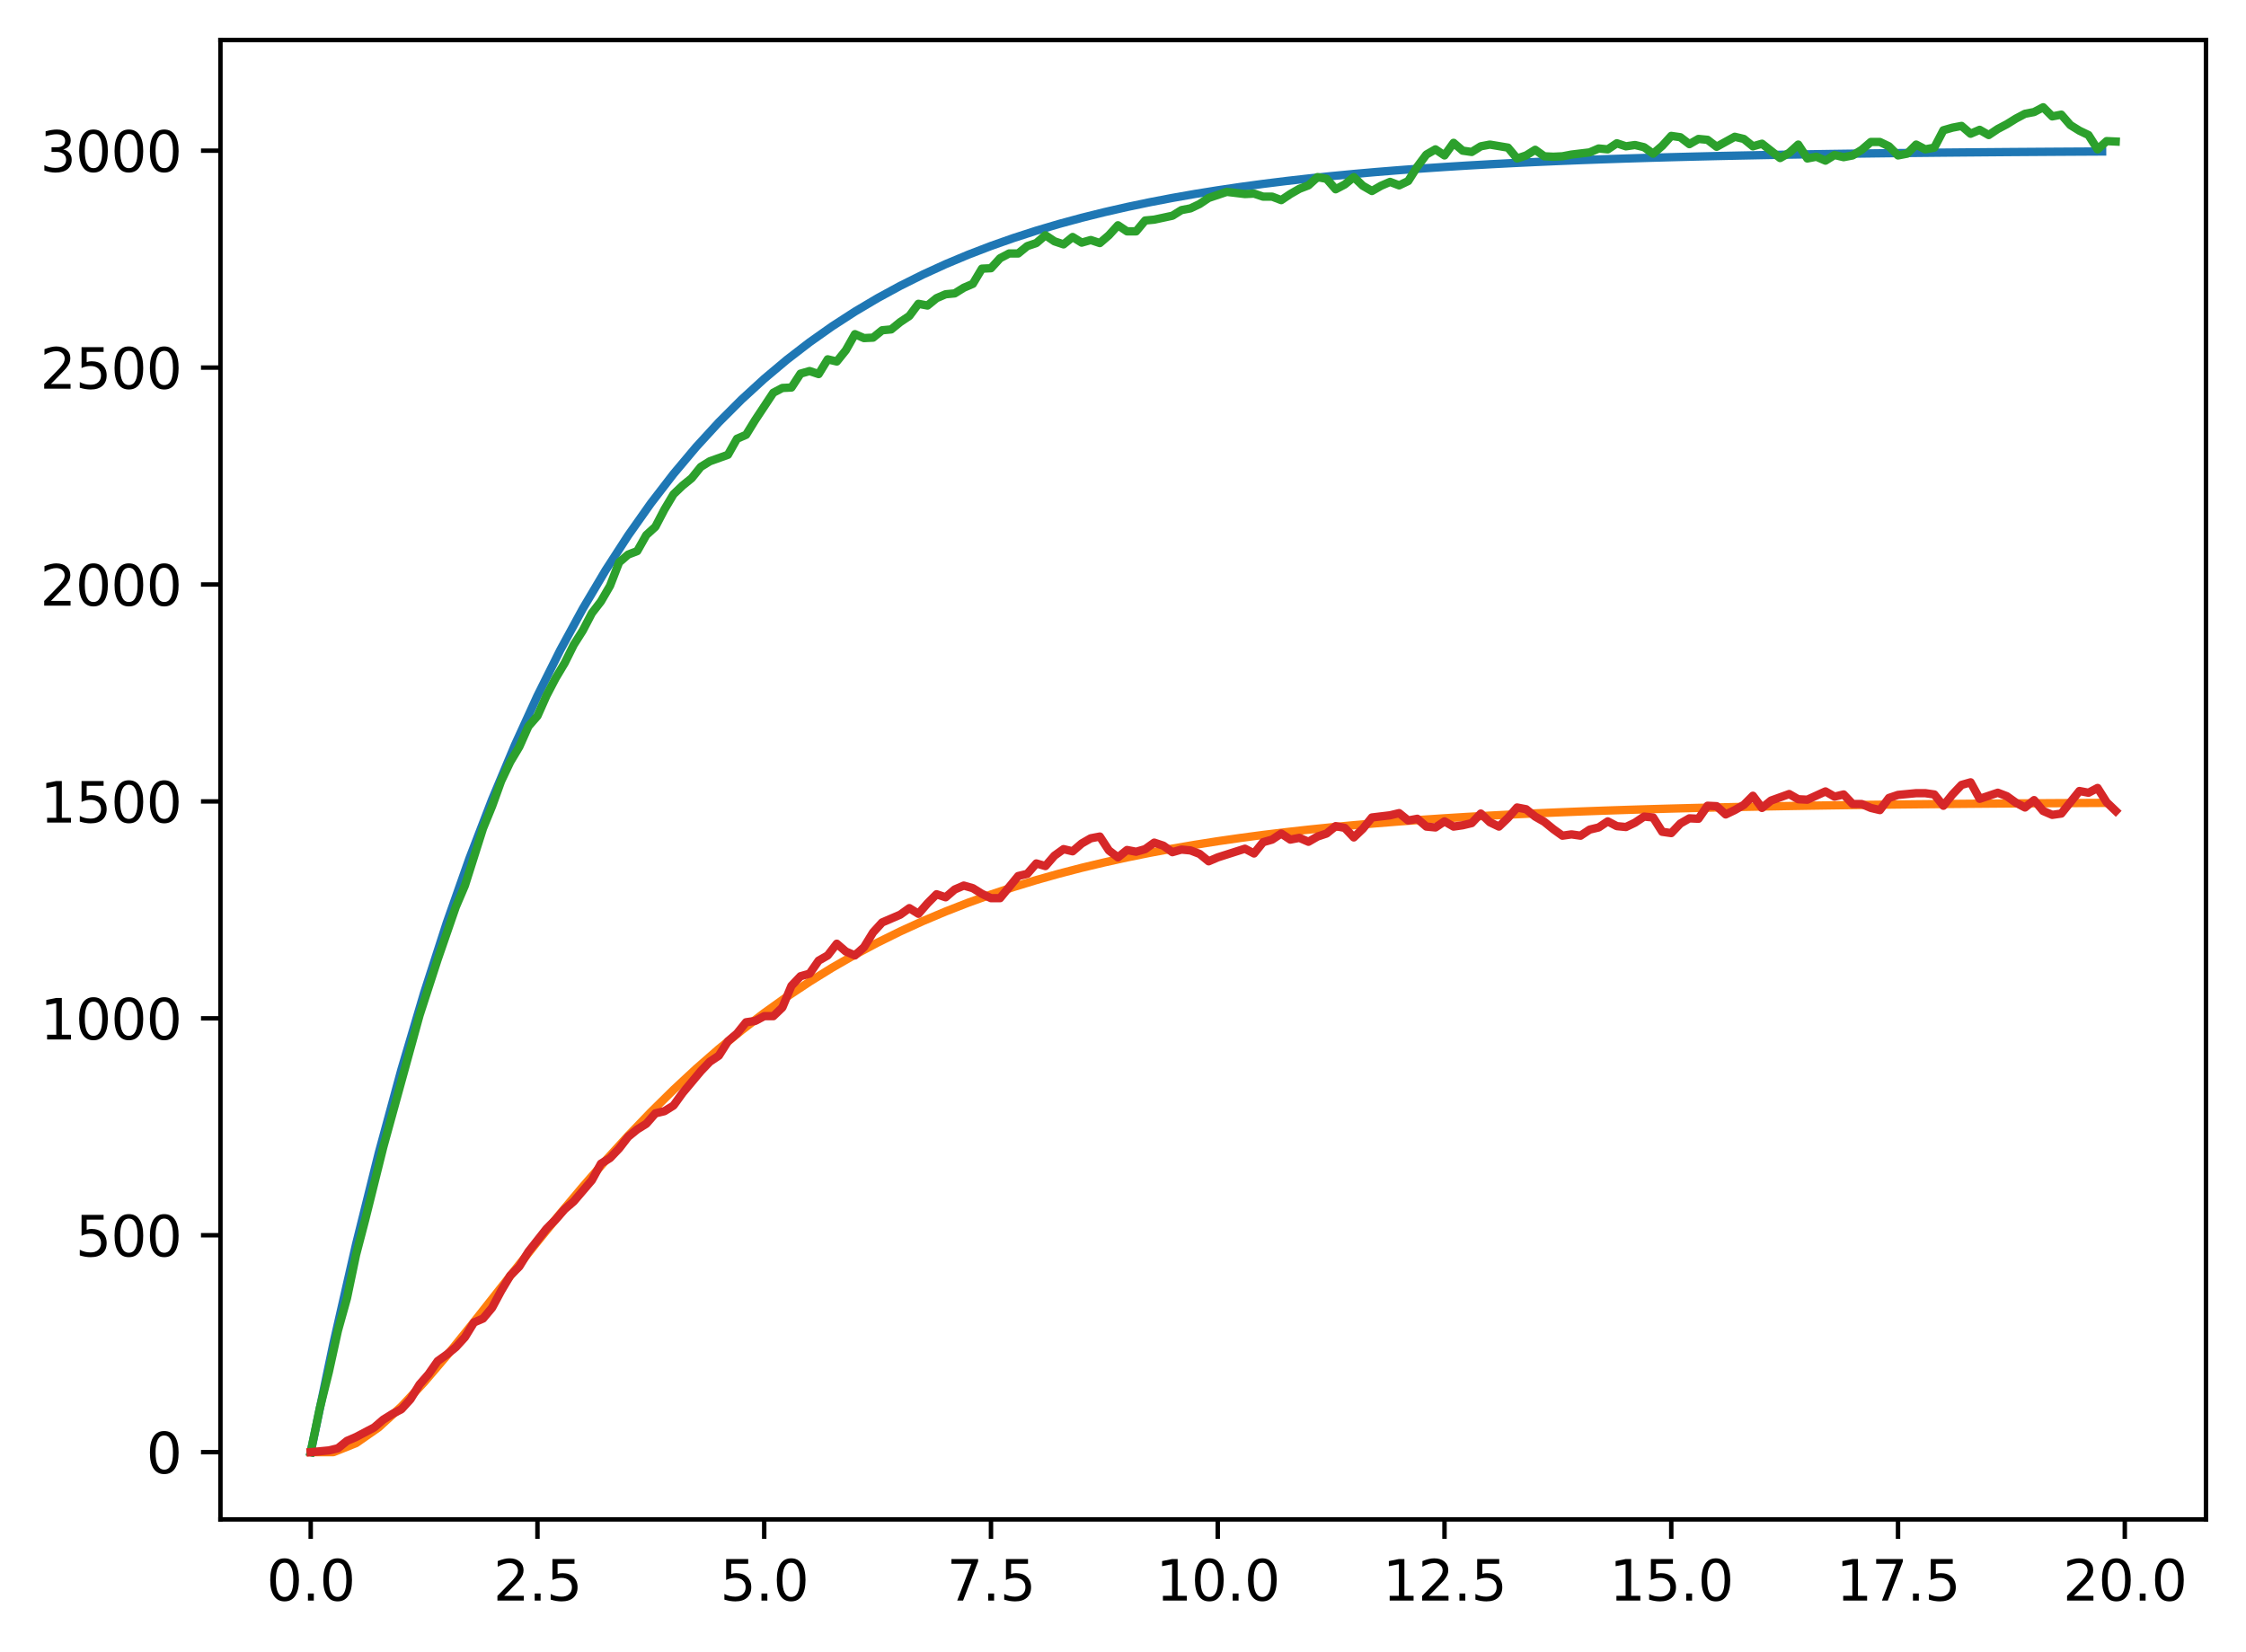 <?xml version="1.0" encoding="utf-8" standalone="no"?>
<!DOCTYPE svg PUBLIC "-//W3C//DTD SVG 1.1//EN"
  "http://www.w3.org/Graphics/SVG/1.1/DTD/svg11.dtd">
<svg xmlns:xlink="http://www.w3.org/1999/xlink" width="403.97pt" height="297.19pt" viewBox="0 0 403.97 297.19" xmlns="http://www.w3.org/2000/svg" version="1.1">
 <defs>
  <style type="text/css">*{stroke-linejoin: round; stroke-linecap: butt}</style>
 </defs>
 <g id="figure_1">
  <g id="patch_1">
   <path d="M 0 297.19 
L 403.97 297.19 
L 403.97 0 
L 0 0 
z
" style="fill: #ffffff"/>
  </g>
  <g id="axes_1">
   <g id="patch_2">
    <path d="M 39.65 273.312 
L 396.77 273.312 
L 396.77 7.2 
L 39.65 7.2 
z
" style="fill: #ffffff"/>
   </g>
   <g id="matplotlib.axis_1">
    <g id="xtick_1">
     <g id="line2d_1">
      <defs>
       <path id="mbe516c72d8" d="M 0 0 
L 0 3.5 
" style="stroke: #000000; stroke-width: 0.8"/>
      </defs>
      <g>
       <use xlink:href="#mbe516c72d8" x="55.883" y="273.312" style="stroke: #000000; stroke-width: 0.8"/>
      </g>
     </g>
     <g id="text_1">
      <!-- 0.0 -->
      <g transform="translate(47.931 287.91) scale(0.1 -0.1)">
       <defs>
        <path id="DejaVuSans-30" d="M 2034 4250 
Q 1547 4250 1301 3770 
Q 1056 3291 1056 2328 
Q 1056 1369 1301 889 
Q 1547 409 2034 409 
Q 2525 409 2770 889 
Q 3016 1369 3016 2328 
Q 3016 3291 2770 3770 
Q 2525 4250 2034 4250 
z
M 2034 4750 
Q 2819 4750 3233 4129 
Q 3647 3509 3647 2328 
Q 3647 1150 3233 529 
Q 2819 -91 2034 -91 
Q 1250 -91 836 529 
Q 422 1150 422 2328 
Q 422 3509 836 4129 
Q 1250 4750 2034 4750 
z
" transform="scale(0.016)"/>
        <path id="DejaVuSans-2e" d="M 684 794 
L 1344 794 
L 1344 0 
L 684 0 
L 684 794 
z
" transform="scale(0.016)"/>
       </defs>
       <use xlink:href="#DejaVuSans-30"/>
       <use xlink:href="#DejaVuSans-2e" x="63.623"/>
       <use xlink:href="#DejaVuSans-30" x="95.41"/>
      </g>
     </g>
    </g>
    <g id="xtick_2">
     <g id="line2d_2">
      <g>
       <use xlink:href="#mbe516c72d8" x="96.668" y="273.312" style="stroke: #000000; stroke-width: 0.8"/>
      </g>
     </g>
     <g id="text_2">
      <!-- 2.5 -->
      <g transform="translate(88.717 287.91) scale(0.1 -0.1)">
       <defs>
        <path id="DejaVuSans-32" d="M 1228 531 
L 3431 531 
L 3431 0 
L 469 0 
L 469 531 
Q 828 903 1448 1529 
Q 2069 2156 2228 2338 
Q 2531 2678 2651 2914 
Q 2772 3150 2772 3378 
Q 2772 3750 2511 3984 
Q 2250 4219 1831 4219 
Q 1534 4219 1204 4116 
Q 875 4013 500 3803 
L 500 4441 
Q 881 4594 1212 4672 
Q 1544 4750 1819 4750 
Q 2544 4750 2975 4387 
Q 3406 4025 3406 3419 
Q 3406 3131 3298 2873 
Q 3191 2616 2906 2266 
Q 2828 2175 2409 1742 
Q 1991 1309 1228 531 
z
" transform="scale(0.016)"/>
        <path id="DejaVuSans-35" d="M 691 4666 
L 3169 4666 
L 3169 4134 
L 1269 4134 
L 1269 2991 
Q 1406 3038 1543 3061 
Q 1681 3084 1819 3084 
Q 2600 3084 3056 2656 
Q 3513 2228 3513 1497 
Q 3513 744 3044 326 
Q 2575 -91 1722 -91 
Q 1428 -91 1123 -41 
Q 819 9 494 109 
L 494 744 
Q 775 591 1075 516 
Q 1375 441 1709 441 
Q 2250 441 2565 725 
Q 2881 1009 2881 1497 
Q 2881 1984 2565 2268 
Q 2250 2553 1709 2553 
Q 1456 2553 1204 2497 
Q 953 2441 691 2322 
L 691 4666 
z
" transform="scale(0.016)"/>
       </defs>
       <use xlink:href="#DejaVuSans-32"/>
       <use xlink:href="#DejaVuSans-2e" x="63.623"/>
       <use xlink:href="#DejaVuSans-35" x="95.41"/>
      </g>
     </g>
    </g>
    <g id="xtick_3">
     <g id="line2d_3">
      <g>
       <use xlink:href="#mbe516c72d8" x="137.454" y="273.312" style="stroke: #000000; stroke-width: 0.8"/>
      </g>
     </g>
     <g id="text_3">
      <!-- 5.0 -->
      <g transform="translate(129.503 287.91) scale(0.1 -0.1)">
       <use xlink:href="#DejaVuSans-35"/>
       <use xlink:href="#DejaVuSans-2e" x="63.623"/>
       <use xlink:href="#DejaVuSans-30" x="95.41"/>
      </g>
     </g>
    </g>
    <g id="xtick_4">
     <g id="line2d_4">
      <g>
       <use xlink:href="#mbe516c72d8" x="178.24" y="273.312" style="stroke: #000000; stroke-width: 0.8"/>
      </g>
     </g>
     <g id="text_4">
      <!-- 7.5 -->
      <g transform="translate(170.288 287.91) scale(0.1 -0.1)">
       <defs>
        <path id="DejaVuSans-37" d="M 525 4666 
L 3525 4666 
L 3525 4397 
L 1831 0 
L 1172 0 
L 2766 4134 
L 525 4134 
L 525 4666 
z
" transform="scale(0.016)"/>
       </defs>
       <use xlink:href="#DejaVuSans-37"/>
       <use xlink:href="#DejaVuSans-2e" x="63.623"/>
       <use xlink:href="#DejaVuSans-35" x="95.41"/>
      </g>
     </g>
    </g>
    <g id="xtick_5">
     <g id="line2d_5">
      <g>
       <use xlink:href="#mbe516c72d8" x="219.026" y="273.312" style="stroke: #000000; stroke-width: 0.8"/>
      </g>
     </g>
     <g id="text_5">
      <!-- 10.0 -->
      <g transform="translate(207.893 287.91) scale(0.1 -0.1)">
       <defs>
        <path id="DejaVuSans-31" d="M 794 531 
L 1825 531 
L 1825 4091 
L 703 3866 
L 703 4441 
L 1819 4666 
L 2450 4666 
L 2450 531 
L 3481 531 
L 3481 0 
L 794 0 
L 794 531 
z
" transform="scale(0.016)"/>
       </defs>
       <use xlink:href="#DejaVuSans-31"/>
       <use xlink:href="#DejaVuSans-30" x="63.623"/>
       <use xlink:href="#DejaVuSans-2e" x="127.246"/>
       <use xlink:href="#DejaVuSans-30" x="159.033"/>
      </g>
     </g>
    </g>
    <g id="xtick_6">
     <g id="line2d_6">
      <g>
       <use xlink:href="#mbe516c72d8" x="259.811" y="273.312" style="stroke: #000000; stroke-width: 0.8"/>
      </g>
     </g>
     <g id="text_6">
      <!-- 12.5 -->
      <g transform="translate(248.679 287.91) scale(0.1 -0.1)">
       <use xlink:href="#DejaVuSans-31"/>
       <use xlink:href="#DejaVuSans-32" x="63.623"/>
       <use xlink:href="#DejaVuSans-2e" x="127.246"/>
       <use xlink:href="#DejaVuSans-35" x="159.033"/>
      </g>
     </g>
    </g>
    <g id="xtick_7">
     <g id="line2d_7">
      <g>
       <use xlink:href="#mbe516c72d8" x="300.597" y="273.312" style="stroke: #000000; stroke-width: 0.8"/>
      </g>
     </g>
     <g id="text_7">
      <!-- 15.0 -->
      <g transform="translate(289.464 287.91) scale(0.1 -0.1)">
       <use xlink:href="#DejaVuSans-31"/>
       <use xlink:href="#DejaVuSans-35" x="63.623"/>
       <use xlink:href="#DejaVuSans-2e" x="127.246"/>
       <use xlink:href="#DejaVuSans-30" x="159.033"/>
      </g>
     </g>
    </g>
    <g id="xtick_8">
     <g id="line2d_8">
      <g>
       <use xlink:href="#mbe516c72d8" x="341.383" y="273.312" style="stroke: #000000; stroke-width: 0.8"/>
      </g>
     </g>
     <g id="text_8">
      <!-- 17.5 -->
      <g transform="translate(330.25 287.91) scale(0.1 -0.1)">
       <use xlink:href="#DejaVuSans-31"/>
       <use xlink:href="#DejaVuSans-37" x="63.623"/>
       <use xlink:href="#DejaVuSans-2e" x="127.246"/>
       <use xlink:href="#DejaVuSans-35" x="159.033"/>
      </g>
     </g>
    </g>
    <g id="xtick_9">
     <g id="line2d_9">
      <g>
       <use xlink:href="#mbe516c72d8" x="382.169" y="273.312" style="stroke: #000000; stroke-width: 0.8"/>
      </g>
     </g>
     <g id="text_9">
      <!-- 20.0 -->
      <g transform="translate(371.036 287.91) scale(0.1 -0.1)">
       <use xlink:href="#DejaVuSans-32"/>
       <use xlink:href="#DejaVuSans-30" x="63.623"/>
       <use xlink:href="#DejaVuSans-2e" x="127.246"/>
       <use xlink:href="#DejaVuSans-30" x="159.033"/>
      </g>
     </g>
    </g>
   </g>
   <g id="matplotlib.axis_2">
    <g id="ytick_1">
     <g id="line2d_10">
      <defs>
       <path id="md05e617fe7" d="M 0 0 
L -3.5 0 
" style="stroke: #000000; stroke-width: 0.8"/>
      </defs>
      <g>
       <use xlink:href="#md05e617fe7" x="39.65" y="261.216" style="stroke: #000000; stroke-width: 0.8"/>
      </g>
     </g>
     <g id="text_10">
      <!-- 0 -->
      <g transform="translate(26.288 265.015) scale(0.1 -0.1)">
       <use xlink:href="#DejaVuSans-30"/>
      </g>
     </g>
    </g>
    <g id="ytick_2">
     <g id="line2d_11">
      <g>
       <use xlink:href="#md05e617fe7" x="39.65" y="222.197" style="stroke: #000000; stroke-width: 0.8"/>
      </g>
     </g>
     <g id="text_11">
      <!-- 500 -->
      <g transform="translate(13.562 225.996) scale(0.1 -0.1)">
       <use xlink:href="#DejaVuSans-35"/>
       <use xlink:href="#DejaVuSans-30" x="63.623"/>
       <use xlink:href="#DejaVuSans-30" x="127.246"/>
      </g>
     </g>
    </g>
    <g id="ytick_3">
     <g id="line2d_12">
      <g>
       <use xlink:href="#md05e617fe7" x="39.65" y="183.177" style="stroke: #000000; stroke-width: 0.8"/>
      </g>
     </g>
     <g id="text_12">
      <!-- 1000 -->
      <g transform="translate(7.2 186.977) scale(0.1 -0.1)">
       <use xlink:href="#DejaVuSans-31"/>
       <use xlink:href="#DejaVuSans-30" x="63.623"/>
       <use xlink:href="#DejaVuSans-30" x="127.246"/>
       <use xlink:href="#DejaVuSans-30" x="190.869"/>
      </g>
     </g>
    </g>
    <g id="ytick_4">
     <g id="line2d_13">
      <g>
       <use xlink:href="#md05e617fe7" x="39.65" y="144.158" style="stroke: #000000; stroke-width: 0.8"/>
      </g>
     </g>
     <g id="text_13">
      <!-- 1500 -->
      <g transform="translate(7.2 147.957) scale(0.1 -0.1)">
       <use xlink:href="#DejaVuSans-31"/>
       <use xlink:href="#DejaVuSans-35" x="63.623"/>
       <use xlink:href="#DejaVuSans-30" x="127.246"/>
       <use xlink:href="#DejaVuSans-30" x="190.869"/>
      </g>
     </g>
    </g>
    <g id="ytick_5">
     <g id="line2d_14">
      <g>
       <use xlink:href="#md05e617fe7" x="39.65" y="105.139" style="stroke: #000000; stroke-width: 0.8"/>
      </g>
     </g>
     <g id="text_14">
      <!-- 2000 -->
      <g transform="translate(7.2 108.938) scale(0.1 -0.1)">
       <use xlink:href="#DejaVuSans-32"/>
       <use xlink:href="#DejaVuSans-30" x="63.623"/>
       <use xlink:href="#DejaVuSans-30" x="127.246"/>
       <use xlink:href="#DejaVuSans-30" x="190.869"/>
      </g>
     </g>
    </g>
    <g id="ytick_6">
     <g id="line2d_15">
      <g>
       <use xlink:href="#md05e617fe7" x="39.65" y="66.119" style="stroke: #000000; stroke-width: 0.8"/>
      </g>
     </g>
     <g id="text_15">
      <!-- 2500 -->
      <g transform="translate(7.2 69.918) scale(0.1 -0.1)">
       <use xlink:href="#DejaVuSans-32"/>
       <use xlink:href="#DejaVuSans-35" x="63.623"/>
       <use xlink:href="#DejaVuSans-30" x="127.246"/>
       <use xlink:href="#DejaVuSans-30" x="190.869"/>
      </g>
     </g>
    </g>
    <g id="ytick_7">
     <g id="line2d_16">
      <g>
       <use xlink:href="#md05e617fe7" x="39.65" y="27.1" style="stroke: #000000; stroke-width: 0.8"/>
      </g>
     </g>
     <g id="text_16">
      <!-- 3000 -->
      <g transform="translate(7.2 30.899) scale(0.1 -0.1)">
       <defs>
        <path id="DejaVuSans-33" d="M 2597 2516 
Q 3050 2419 3304 2112 
Q 3559 1806 3559 1356 
Q 3559 666 3084 287 
Q 2609 -91 1734 -91 
Q 1441 -91 1130 -33 
Q 819 25 488 141 
L 488 750 
Q 750 597 1062 519 
Q 1375 441 1716 441 
Q 2309 441 2620 675 
Q 2931 909 2931 1356 
Q 2931 1769 2642 2001 
Q 2353 2234 1838 2234 
L 1294 2234 
L 1294 2753 
L 1863 2753 
Q 2328 2753 2575 2939 
Q 2822 3125 2822 3475 
Q 2822 3834 2567 4026 
Q 2313 4219 1838 4219 
Q 1578 4219 1281 4162 
Q 984 4106 628 3988 
L 628 4550 
Q 988 4650 1302 4700 
Q 1616 4750 1894 4750 
Q 2613 4750 3031 4423 
Q 3450 4097 3450 3541 
Q 3450 3153 3228 2886 
Q 3006 2619 2597 2516 
z
" transform="scale(0.016)"/>
       </defs>
       <use xlink:href="#DejaVuSans-33"/>
       <use xlink:href="#DejaVuSans-30" x="63.623"/>
       <use xlink:href="#DejaVuSans-30" x="127.246"/>
       <use xlink:href="#DejaVuSans-30" x="190.869"/>
      </g>
     </g>
    </g>
   </g>
   <g id="line2d_17">
    <path d="M 55.883 261.216 
L 59.961 241.706 
L 64.04 223.822 
L 68.118 207.427 
L 72.197 192.398 
L 76.276 178.621 
L 80.354 165.991 
L 84.433 154.414 
L 88.511 143.801 
L 92.59 134.072 
L 96.668 125.153 
L 100.747 116.978 
L 104.826 109.483 
L 108.904 102.613 
L 112.983 96.315 
L 117.061 90.541 
L 121.14 85.249 
L 125.218 80.397 
L 129.297 75.95 
L 133.376 71.873 
L 137.454 68.135 
L 141.533 64.709 
L 145.611 61.569 
L 149.69 58.69 
L 153.769 56.05 
L 157.847 53.631 
L 161.926 51.413 
L 166.004 49.38 
L 170.083 47.516 
L 174.161 45.808 
L 178.24 44.242 
L 182.319 42.806 
L 186.397 41.49 
L 190.476 40.283 
L 194.554 39.177 
L 198.633 38.163 
L 202.711 37.234 
L 206.79 36.382 
L 210.869 35.601 
L 214.947 34.885 
L 219.026 34.229 
L 223.104 33.627 
L 227.183 33.076 
L 231.261 32.57 
L 235.34 32.107 
L 239.419 31.682 
L 243.497 31.292 
L 247.576 30.935 
L 251.654 30.608 
L 255.733 30.308 
L 259.811 30.033 
L 263.89 29.781 
L 267.969 29.55 
L 272.047 29.338 
L 276.126 29.144 
L 280.204 28.965 
L 284.283 28.802 
L 288.361 28.653 
L 292.44 28.516 
L 296.519 28.39 
L 300.597 28.275 
L 304.676 28.169 
L 308.754 28.072 
L 312.833 27.983 
L 316.912 27.902 
L 320.99 27.827 
L 325.069 27.759 
L 329.147 27.696 
L 333.226 27.639 
L 337.304 27.586 
L 341.383 27.538 
L 345.462 27.493 
L 349.54 27.453 
L 353.619 27.416 
L 357.697 27.382 
L 361.776 27.35 
L 365.854 27.322 
L 369.933 27.295 
L 374.012 27.271 
L 378.09 27.249 
" clip-path="url(#pfad3335283)" style="fill: none; stroke: #1f77b4; stroke-width: 1.5; stroke-linecap: square"/>
   </g>
   <g id="line2d_18">
    <path d="M 55.883 261.216 
L 59.961 261.216 
L 64.04 259.591 
L 68.118 256.747 
L 72.197 253.011 
L 76.276 248.646 
L 80.354 243.862 
L 84.433 238.822 
L 88.511 233.659 
L 92.59 228.472 
L 96.668 223.339 
L 100.747 218.319 
L 104.826 213.455 
L 108.904 208.777 
L 112.983 204.307 
L 117.061 200.058 
L 121.14 196.036 
L 125.218 192.243 
L 129.297 188.679 
L 133.376 185.338 
L 137.454 182.215 
L 141.533 179.3 
L 145.611 176.587 
L 149.69 174.064 
L 153.769 171.722 
L 157.847 169.55 
L 161.926 167.539 
L 166.004 165.678 
L 170.083 163.959 
L 174.161 162.37 
L 178.24 160.904 
L 182.319 159.552 
L 186.397 158.306 
L 190.476 157.158 
L 194.554 156.101 
L 198.633 155.128 
L 202.711 154.232 
L 206.79 153.409 
L 210.869 152.652 
L 214.947 151.956 
L 219.026 151.316 
L 223.104 150.728 
L 227.183 150.188 
L 231.261 149.693 
L 235.34 149.237 
L 239.419 148.819 
L 243.497 148.436 
L 247.576 148.084 
L 251.654 147.76 
L 255.733 147.464 
L 259.811 147.192 
L 263.89 146.942 
L 267.969 146.713 
L 272.047 146.503 
L 276.126 146.31 
L 280.204 146.133 
L 284.283 145.971 
L 288.361 145.822 
L 292.44 145.686 
L 296.519 145.561 
L 300.597 145.446 
L 304.676 145.341 
L 308.754 145.244 
L 312.833 145.156 
L 316.912 145.075 
L 320.99 145.001 
L 325.069 144.932 
L 329.147 144.87 
L 333.226 144.813 
L 337.304 144.76 
L 341.383 144.712 
L 345.462 144.668 
L 349.54 144.627 
L 353.619 144.59 
L 357.697 144.556 
L 361.776 144.525 
L 365.854 144.496 
L 369.933 144.47 
L 374.012 144.446 
L 378.09 144.424 
" clip-path="url(#pfad3335283)" style="fill: none; stroke: #ff7f0e; stroke-width: 1.5; stroke-linecap: square"/>
   </g>
   <g id="line2d_19">
    <path d="M 55.883 261.216 
L 57.514 253.334 
L 59.146 246.779 
L 60.777 239.365 
L 62.408 233.512 
L 64.04 225.708 
L 65.671 219.465 
L 68.934 206.355 
L 75.46 182.631 
L 78.723 172.564 
L 81.986 163.121 
L 83.617 159.297 
L 86.88 148.996 
L 88.511 145.016 
L 90.143 140.49 
L 91.774 137.056 
L 93.406 134.325 
L 95.037 130.657 
L 96.668 128.784 
L 98.3 125.116 
L 99.931 121.995 
L 101.563 119.264 
L 103.194 115.986 
L 104.826 113.411 
L 106.457 110.289 
L 108.088 108.182 
L 109.72 105.373 
L 111.351 101.159 
L 112.983 99.754 
L 114.614 99.13 
L 116.246 96.242 
L 117.877 94.759 
L 119.508 91.638 
L 121.14 88.907 
L 122.771 87.346 
L 124.403 86.019 
L 126.034 83.99 
L 127.666 82.976 
L 130.929 81.805 
L 132.56 78.918 
L 134.191 78.215 
L 135.823 75.562 
L 139.086 70.645 
L 140.717 69.787 
L 142.349 69.709 
L 143.98 67.212 
L 145.611 66.744 
L 147.243 67.29 
L 148.874 64.636 
L 150.506 65.027 
L 152.137 62.998 
L 153.769 60.11 
L 155.4 60.813 
L 157.031 60.735 
L 158.663 59.408 
L 160.294 59.252 
L 161.926 57.925 
L 163.557 56.833 
L 165.189 54.648 
L 166.82 54.96 
L 168.451 53.633 
L 170.083 52.931 
L 171.714 52.775 
L 173.346 51.76 
L 174.977 51.058 
L 176.609 48.326 
L 178.24 48.248 
L 179.871 46.453 
L 181.503 45.595 
L 183.134 45.595 
L 184.766 44.268 
L 186.397 43.722 
L 188.029 42.317 
L 189.66 43.41 
L 191.291 43.956 
L 192.923 42.63 
L 194.554 43.644 
L 196.186 43.176 
L 197.817 43.722 
L 199.449 42.317 
L 201.08 40.523 
L 202.711 41.615 
L 204.343 41.615 
L 205.974 39.664 
L 207.606 39.508 
L 210.869 38.806 
L 212.5 37.791 
L 214.131 37.479 
L 215.763 36.699 
L 217.394 35.606 
L 220.657 34.514 
L 223.92 34.904 
L 225.551 34.826 
L 227.183 35.372 
L 228.814 35.372 
L 230.446 35.996 
L 232.077 34.904 
L 233.709 33.967 
L 235.34 33.343 
L 236.971 31.86 
L 238.603 32.172 
L 240.234 34.045 
L 241.866 33.187 
L 243.497 31.86 
L 245.129 33.421 
L 246.76 34.357 
L 248.391 33.421 
L 250.023 32.719 
L 251.654 33.343 
L 253.286 32.563 
L 254.917 29.987 
L 256.549 27.802 
L 258.18 26.866 
L 259.811 27.958 
L 261.443 25.695 
L 263.074 27.1 
L 264.706 27.334 
L 266.337 26.319 
L 267.969 26.007 
L 271.231 26.554 
L 272.863 28.505 
L 274.494 27.958 
L 276.126 26.944 
L 277.757 28.114 
L 279.389 28.192 
L 281.02 28.114 
L 282.651 27.802 
L 285.914 27.412 
L 287.546 26.71 
L 289.177 26.866 
L 290.809 25.773 
L 292.44 26.319 
L 294.071 26.085 
L 295.703 26.476 
L 297.334 27.646 
L 298.966 26.241 
L 300.597 24.447 
L 302.229 24.681 
L 303.86 25.929 
L 305.491 24.993 
L 307.123 25.149 
L 308.754 26.398 
L 312.017 24.603 
L 313.649 24.993 
L 315.28 26.319 
L 316.912 25.851 
L 320.174 28.427 
L 321.806 27.49 
L 323.437 26.007 
L 325.069 28.505 
L 326.7 28.192 
L 328.332 28.895 
L 329.963 27.88 
L 331.594 28.27 
L 333.226 27.958 
L 334.857 26.944 
L 336.489 25.539 
L 338.12 25.539 
L 339.752 26.319 
L 341.383 27.958 
L 343.014 27.646 
L 344.646 26.007 
L 346.277 26.866 
L 347.909 26.554 
L 349.54 23.432 
L 351.172 22.964 
L 352.803 22.652 
L 354.434 24.056 
L 356.066 23.354 
L 357.697 24.29 
L 359.329 23.198 
L 360.96 22.34 
L 362.592 21.325 
L 364.223 20.467 
L 365.854 20.154 
L 367.486 19.296 
L 369.117 20.935 
L 370.749 20.623 
L 372.38 22.496 
L 374.012 23.51 
L 375.643 24.29 
L 377.274 26.866 
L 378.906 25.383 
L 380.537 25.461 
L 380.537 25.461 
" clip-path="url(#pfad3335283)" style="fill: none; stroke: #2ca02c; stroke-width: 1.5; stroke-linecap: square"/>
   </g>
   <g id="line2d_20">
    <path d="M 55.883 261.216 
L 59.146 260.904 
L 60.777 260.514 
L 62.408 259.187 
L 64.04 258.485 
L 67.303 256.768 
L 68.934 255.363 
L 70.566 254.349 
L 72.197 253.49 
L 73.828 251.695 
L 75.46 249.042 
L 77.091 247.169 
L 78.723 244.828 
L 80.354 243.657 
L 81.986 242.331 
L 83.617 240.536 
L 85.248 237.882 
L 86.88 237.18 
L 88.511 235.229 
L 90.143 232.186 
L 91.774 229.454 
L 93.406 227.815 
L 95.037 225.162 
L 98.3 221.026 
L 99.931 219.387 
L 101.563 217.514 
L 103.194 216.11 
L 106.457 212.286 
L 108.088 209.32 
L 109.72 208.306 
L 111.351 206.589 
L 112.983 204.482 
L 114.614 203.155 
L 116.246 202.141 
L 117.877 200.268 
L 119.508 199.878 
L 121.14 198.863 
L 122.771 196.6 
L 126.034 192.698 
L 127.666 190.981 
L 129.297 189.889 
L 130.929 187.313 
L 132.56 185.909 
L 134.191 183.88 
L 135.823 183.646 
L 137.454 182.787 
L 139.086 182.787 
L 140.717 181.226 
L 142.349 177.324 
L 143.98 175.608 
L 145.611 175.139 
L 147.243 172.798 
L 148.874 171.862 
L 150.506 169.755 
L 152.137 171.159 
L 153.769 171.862 
L 155.4 170.379 
L 157.031 167.726 
L 158.663 165.931 
L 161.926 164.526 
L 163.557 163.355 
L 165.189 164.37 
L 166.82 162.497 
L 168.451 160.858 
L 170.083 161.404 
L 171.714 160 
L 173.346 159.297 
L 174.977 159.766 
L 176.609 160.78 
L 178.24 161.561 
L 179.871 161.561 
L 183.134 157.581 
L 184.766 157.19 
L 186.397 155.317 
L 188.029 155.786 
L 189.66 153.913 
L 191.291 152.742 
L 192.923 153.132 
L 194.554 151.728 
L 196.186 150.791 
L 197.817 150.479 
L 199.449 152.976 
L 201.08 154.225 
L 202.711 152.898 
L 204.343 153.21 
L 205.974 152.742 
L 207.606 151.572 
L 209.237 152.118 
L 210.869 153.288 
L 212.5 152.82 
L 214.131 152.976 
L 215.763 153.601 
L 217.394 154.927 
L 219.026 154.225 
L 223.92 152.664 
L 225.551 153.523 
L 227.183 151.494 
L 228.814 151.025 
L 230.446 149.933 
L 232.077 151.025 
L 233.709 150.713 
L 235.34 151.416 
L 236.971 150.479 
L 238.603 149.933 
L 240.234 148.606 
L 241.866 148.918 
L 243.497 150.635 
L 245.129 149.074 
L 246.76 147.045 
L 250.023 146.655 
L 251.654 146.265 
L 253.286 147.592 
L 254.917 147.279 
L 256.549 148.684 
L 258.18 148.84 
L 259.811 147.748 
L 261.443 148.684 
L 263.074 148.45 
L 264.706 148.06 
L 266.337 146.343 
L 267.969 147.904 
L 269.6 148.684 
L 271.231 147.123 
L 272.863 145.25 
L 274.494 145.563 
L 276.126 146.889 
L 277.757 147.826 
L 279.389 149.152 
L 281.02 150.323 
L 282.651 150.089 
L 284.283 150.323 
L 285.914 149.23 
L 287.546 148.84 
L 289.177 147.748 
L 290.809 148.606 
L 292.44 148.762 
L 294.071 147.982 
L 295.703 146.889 
L 297.334 147.045 
L 298.966 149.621 
L 300.597 149.855 
L 302.229 148.138 
L 303.86 147.201 
L 305.491 147.279 
L 307.123 144.938 
L 308.754 145.016 
L 310.386 146.499 
L 312.017 145.719 
L 313.649 144.782 
L 315.28 143.143 
L 316.912 145.329 
L 318.543 144.002 
L 321.806 142.831 
L 323.437 143.768 
L 325.069 143.846 
L 328.332 142.363 
L 329.963 143.3 
L 331.594 142.909 
L 333.226 144.626 
L 334.857 144.626 
L 336.489 145.329 
L 338.12 145.719 
L 339.752 143.534 
L 341.383 142.987 
L 344.646 142.675 
L 346.277 142.675 
L 347.909 142.909 
L 349.54 144.938 
L 351.172 142.909 
L 352.803 141.192 
L 354.434 140.724 
L 356.066 143.69 
L 359.329 142.597 
L 360.96 143.221 
L 362.592 144.392 
L 364.223 145.25 
L 365.854 143.924 
L 367.486 145.875 
L 369.117 146.577 
L 370.749 146.343 
L 374.012 142.285 
L 375.643 142.597 
L 377.274 141.739 
L 378.906 144.314 
L 380.537 145.875 
L 380.537 145.875 
" clip-path="url(#pfad3335283)" style="fill: none; stroke: #d62728; stroke-width: 1.5; stroke-linecap: square"/>
   </g>
   <g id="patch_3">
    <path d="M 39.65 273.312 
L 39.65 7.2 
" style="fill: none; stroke: #000000; stroke-width: 0.8; stroke-linejoin: miter; stroke-linecap: square"/>
   </g>
   <g id="patch_4">
    <path d="M 396.77 273.312 
L 396.77 7.2 
" style="fill: none; stroke: #000000; stroke-width: 0.8; stroke-linejoin: miter; stroke-linecap: square"/>
   </g>
   <g id="patch_5">
    <path d="M 39.65 273.312 
L 396.77 273.312 
" style="fill: none; stroke: #000000; stroke-width: 0.8; stroke-linejoin: miter; stroke-linecap: square"/>
   </g>
   <g id="patch_6">
    <path d="M 39.65 7.2 
L 396.77 7.2 
" style="fill: none; stroke: #000000; stroke-width: 0.8; stroke-linejoin: miter; stroke-linecap: square"/>
   </g>
  </g>
 </g>
 <defs>
  <clipPath id="pfad3335283">
   <rect x="39.65" y="7.2" width="357.12" height="266.112"/>
  </clipPath>
 </defs>
</svg>
